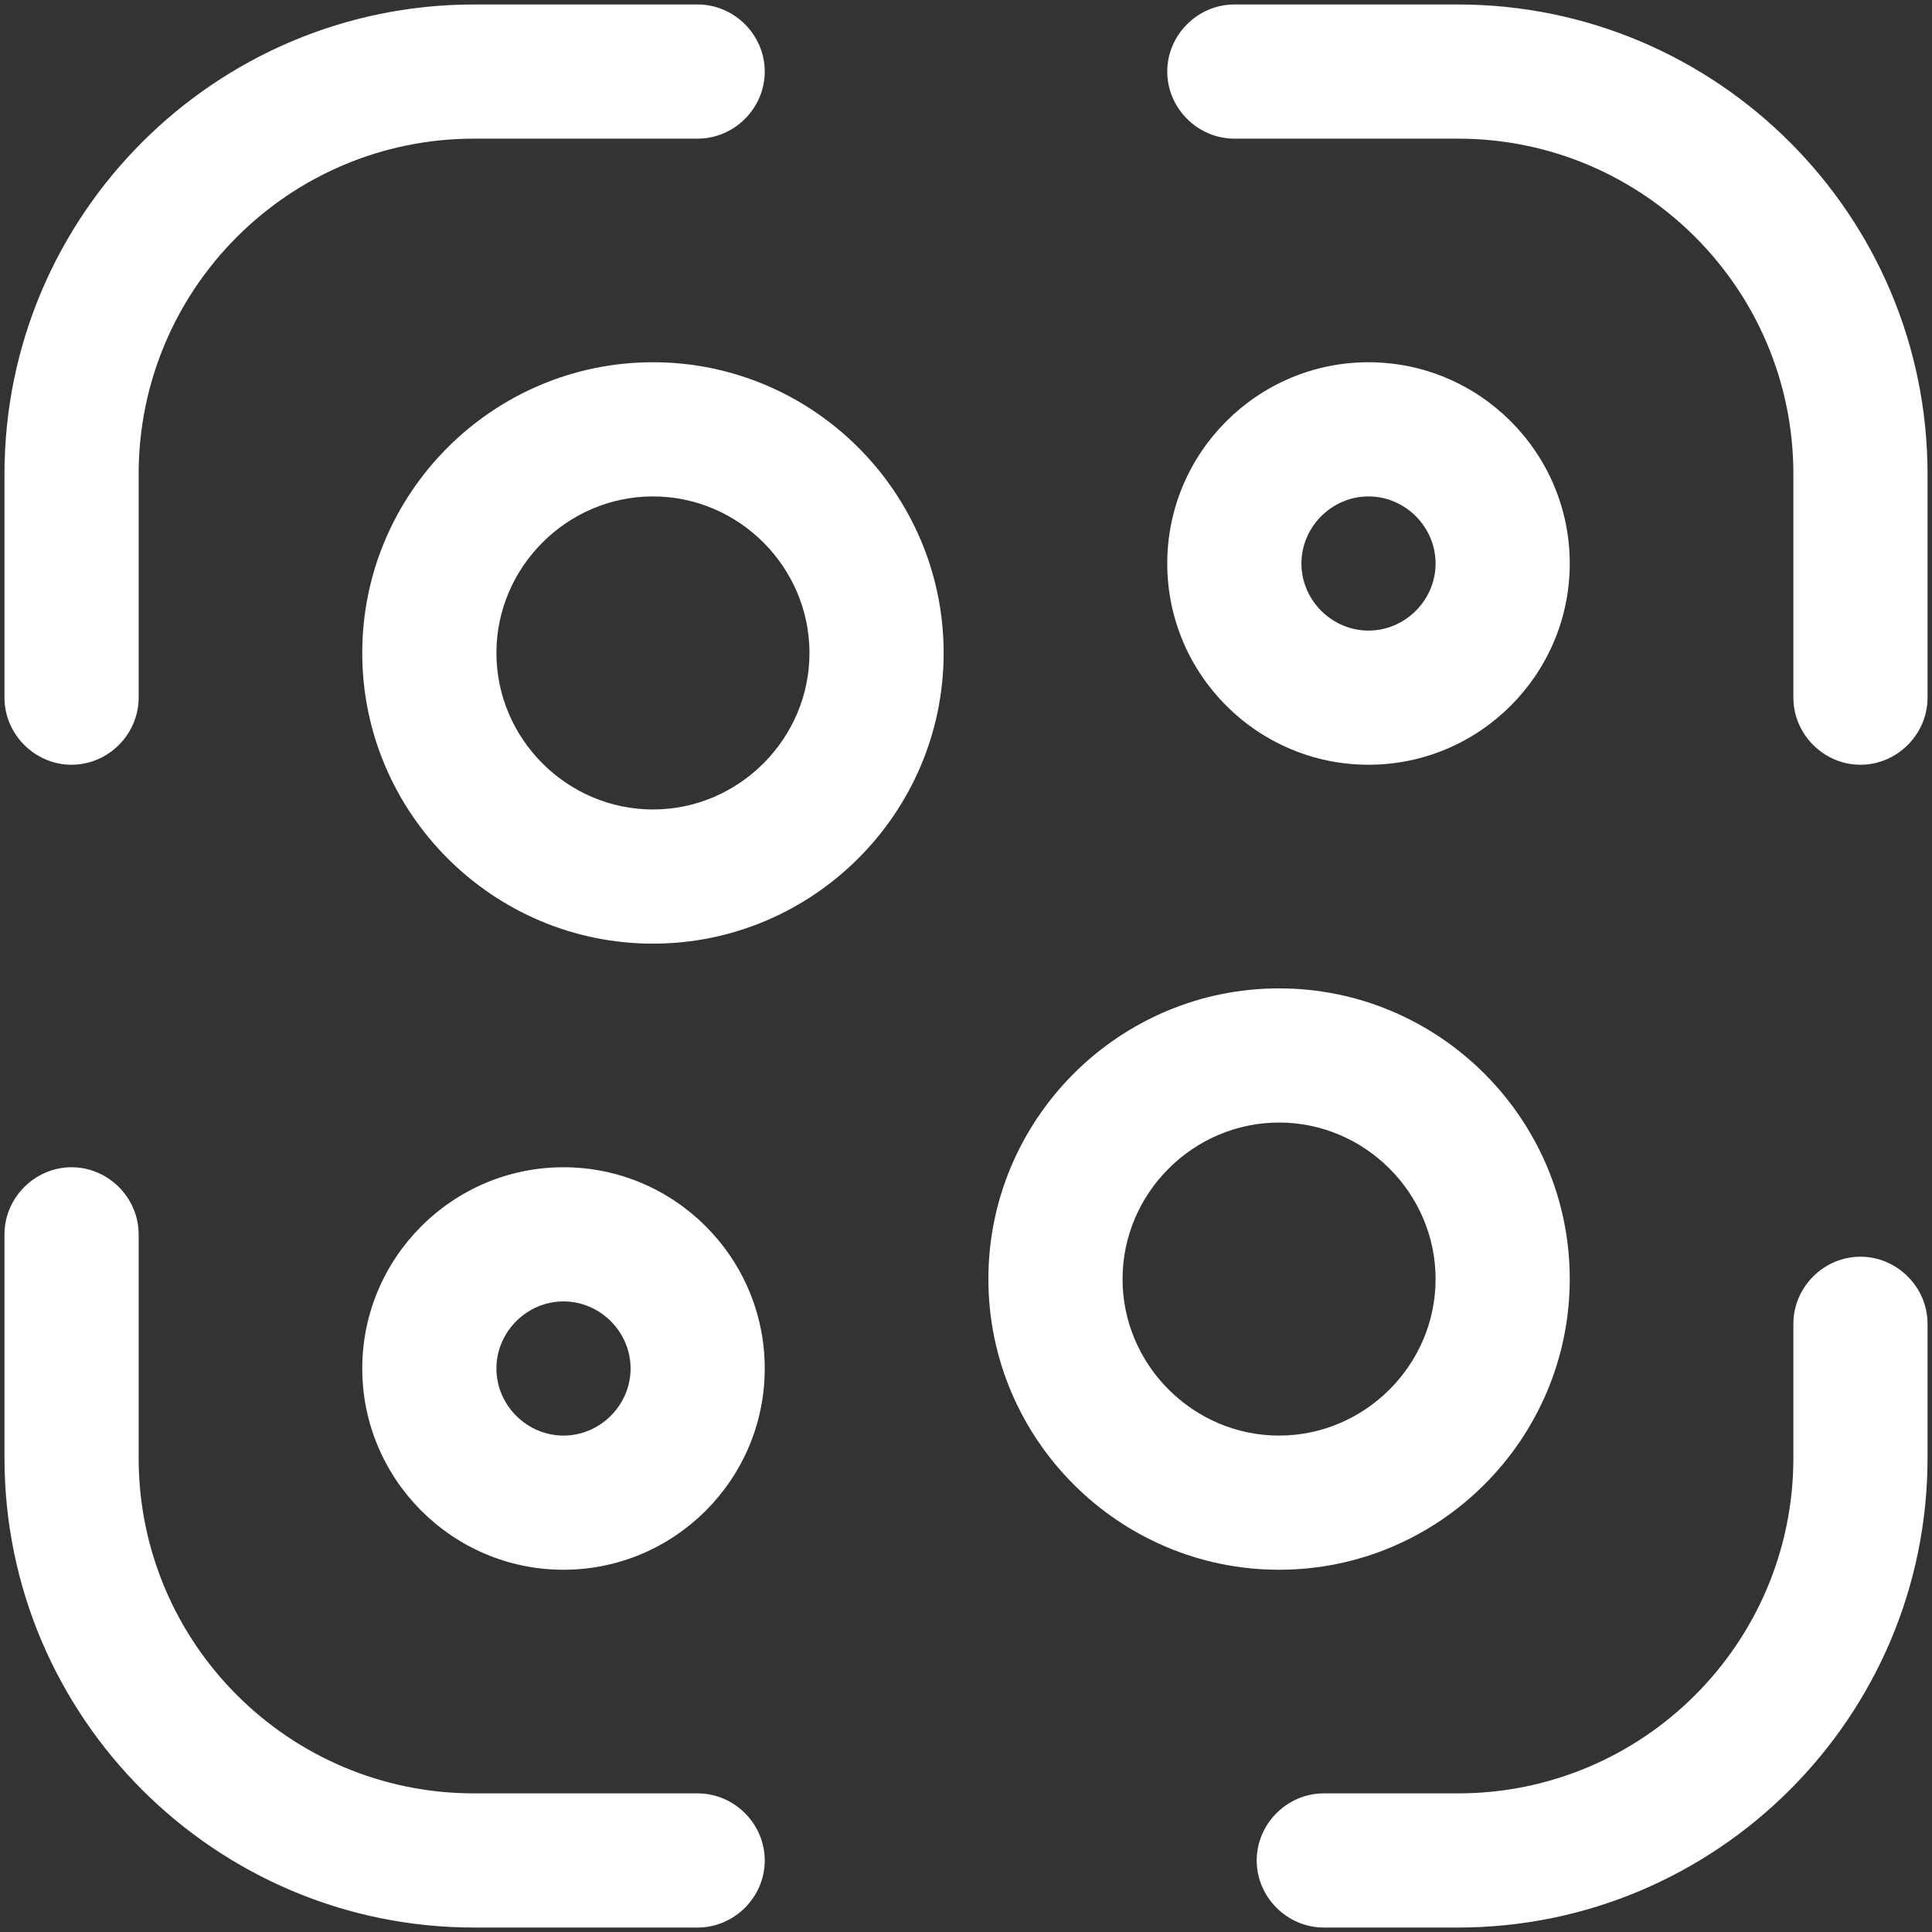 <?xml version="1.0" encoding="UTF-8"?>
<svg width="72px" height="72px" viewBox="0 0 72 72" version="1.1" xmlns="http://www.w3.org/2000/svg" xmlns:xlink="http://www.w3.org/1999/xlink">
    <rect x="0" y="0" width="72" height="72" fill="#333333" stroke="none"/>
    <title>vuesax/outline/scanning</title>
    <g id="Page-1" stroke="none" stroke-width="1" fill="none" fill-rule="evenodd">
        <g id="Desktop-HD-Copy-9" transform="translate(-465, -780)" fill="#FFFFFF">
            <g id="scanning" transform="translate(465.167, 780.167)">
                <path d="M0,25.833 L0,17.5 C0,7.833 7.867,0 17.5,0 L25.833,0 C27.2,0 28.333,1.133 28.333,2.5 C28.333,3.867 27.2,5 25.833,5 L17.5,5 C10.6,5 5,10.6 5,17.5 L5,25.833 C5,27.2 3.867,28.333 2.5,28.333 C1.133,28.333 0,27.2 0,25.833 Z" id="Vector" fill-rule="nonzero"></path>
                <path d="M66.667,25.833 L66.667,17.5 C66.667,10.6 61.067,5 54.167,5 L45.833,5 C44.467,5 43.333,3.867 43.333,2.5 C43.333,1.133 44.467,0 45.833,0 L54.167,0 C63.8,0 71.667,7.833 71.667,17.5 L71.667,25.833 C71.667,27.2 70.533,28.333 69.167,28.333 C67.8,28.333 66.667,27.2 66.667,25.833 Z" id="Vector" fill-rule="nonzero"></path>
                <path d="M49.167,71.667 C47.8,71.667 46.667,70.533 46.667,69.167 C46.667,67.8 47.8,66.667 49.167,66.667 L54.167,66.667 C61.067,66.667 66.667,61.067 66.667,54.167 L66.667,49.167 C66.667,47.8 67.8,46.667 69.167,46.667 C70.533,46.667 71.667,47.8 71.667,49.167 L71.667,54.167 C71.667,63.833 63.8,71.667 54.167,71.667 L49.167,71.667 Z" id="Vector" fill-rule="nonzero"></path>
                <path d="M17.5,71.667 C7.867,71.667 0,63.833 0,54.167 L0,45.833 C0,44.467 1.133,43.333 2.5,43.333 C3.867,43.333 5,44.467 5,45.833 L5,54.167 C5,61.067 10.6,66.667 17.5,66.667 L25.833,66.667 C27.2,66.667 28.333,67.8 28.333,69.167 C28.333,70.533 27.2,71.667 25.833,71.667 L17.5,71.667 Z" id="Vector" fill-rule="nonzero"></path>
                <path d="M13.333,24.167 C13.333,18.2 18.2,13.333 24.167,13.333 C30.133,13.333 35,18.2 35,24.167 C35,30.133 30.133,35 24.167,35 C18.2,35 13.333,30.133 13.333,24.167 Z M18.333,24.167 C18.333,27.367 20.967,30 24.167,30 C27.367,30 30,27.367 30,24.167 C30,20.967 27.367,18.333 24.167,18.333 C20.967,18.333 18.333,20.967 18.333,24.167 Z" id="Vector"></path>
                <path d="M13.333,50.833 C13.333,46.7 16.7,43.333 20.833,43.333 C24.967,43.333 28.333,46.7 28.333,50.833 C28.333,54.967 24.967,58.333 20.833,58.333 C16.7,58.333 13.333,54.967 13.333,50.833 Z M18.333,50.833 C18.333,52.2 19.467,53.333 20.833,53.333 C22.2,53.333 23.333,52.2 23.333,50.833 C23.333,49.467 22.2,48.333 20.833,48.333 C19.467,48.333 18.333,49.467 18.333,50.833 Z" id="Vector"></path>
                <path d="M43.333,20.833 C43.333,16.7 46.7,13.333 50.833,13.333 C54.967,13.333 58.333,16.7 58.333,20.833 C58.333,24.967 54.967,28.333 50.833,28.333 C46.7,28.333 43.333,24.967 43.333,20.833 Z M48.333,20.833 C48.333,22.2 49.467,23.333 50.833,23.333 C52.2,23.333 53.333,22.2 53.333,20.833 C53.333,19.467 52.2,18.333 50.833,18.333 C49.467,18.333 48.333,19.467 48.333,20.833 Z" id="Vector"></path>
                <path d="M36.667,47.5 C36.667,41.533 41.533,36.667 47.5,36.667 C53.467,36.667 58.333,41.533 58.333,47.5 C58.333,53.467 53.467,58.333 47.5,58.333 C41.533,58.333 36.667,53.467 36.667,47.5 Z M41.667,47.5 C41.667,50.7 44.3,53.333 47.5,53.333 C50.7,53.333 53.333,50.7 53.333,47.5 C53.333,44.3 50.7,41.667 47.5,41.667 C44.3,41.667 41.667,44.3 41.667,47.5 Z" id="Vector"></path>
            </g>
        </g>
    </g>
</svg>